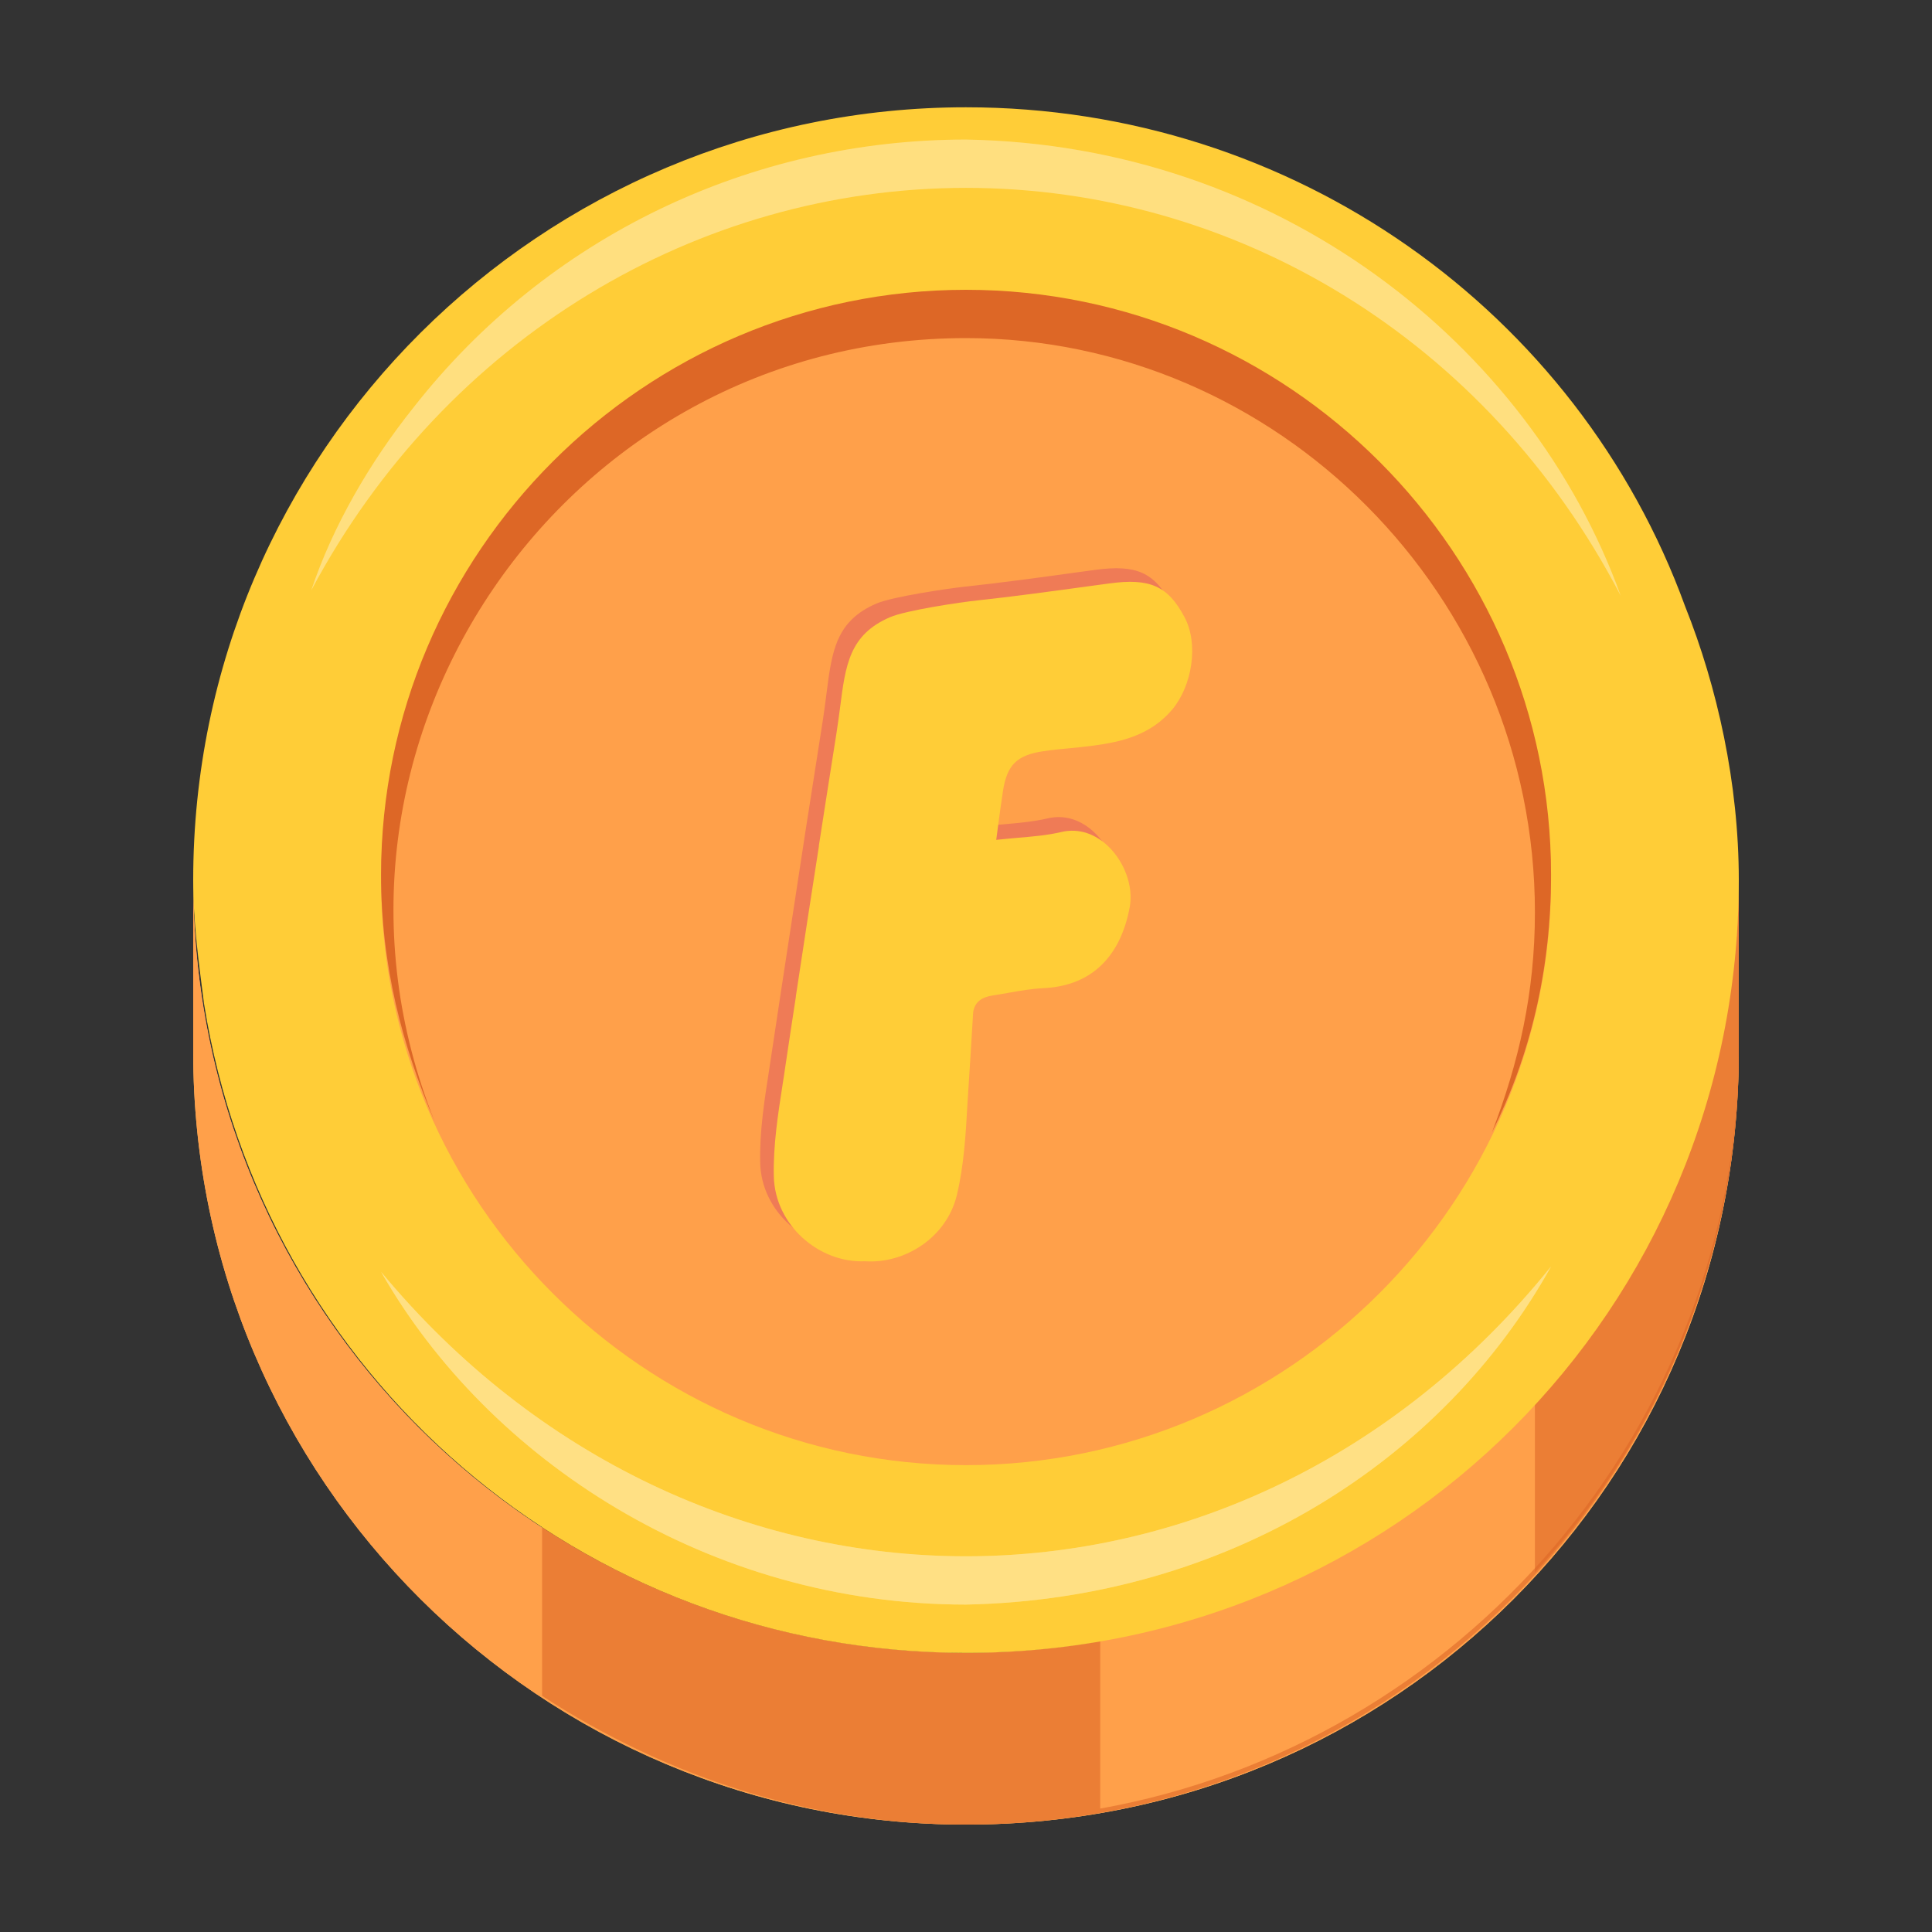 <svg width="17" height="17" viewBox="0 0 17 17" fill="none" xmlns="http://www.w3.org/2000/svg">
<rect x="0" y="0" width="17" height="17" fill="#333333" stroke="none"/>
<path d="M1.7 7.744C1.7 11.522 4.722 14.544 8.5 14.544C12.231 14.544 15.3 11.522 15.3 7.744V9.255C15.3 13.033 12.278 16.055 8.5 16.055C4.77 16.055 1.7 13.033 1.7 9.255V7.744Z" fill="#FFB961"/>
<path d="M1.7 7.744C1.7 11.522 4.722 14.544 8.5 14.544C12.231 14.544 15.3 11.522 15.3 7.744V9.255C15.3 13.033 12.278 16.055 8.5 16.055C4.77 16.055 1.7 13.033 1.7 9.255V7.744Z" fill="#FFA04A"/>
<g opacity="0.6">
<path d="M8.5 14.544C7.131 14.544 5.808 14.119 4.77 13.411V14.922C5.856 15.63 7.131 16.055 8.5 16.055C12.231 16.055 15.3 13.033 15.3 9.255V7.744C15.3 11.475 12.231 14.544 8.5 14.544Z" fill="#DD6726"/>
</g>
<path d="M9.681 14.403V15.914C12.845 15.347 15.3 12.561 15.3 9.208V7.697C15.3 11.097 12.892 13.836 9.681 14.403Z" fill="#FFA04A"/>
<g opacity="0.6">
<path d="M13.506 12.325V13.836C14.639 12.608 15.3 11.003 15.3 9.255V7.744C15.3 9.492 14.592 11.097 13.506 12.325Z" fill="#DD6726"/>
</g>
<path d="M15.3 7.744C15.3 11.522 12.278 14.544 8.5 14.544C5.1 14.544 2.314 12.089 1.795 8.83C1.747 8.453 1.7 8.122 1.7 7.744C1.7 3.967 4.77 0.944 8.5 0.944C11.381 0.944 13.883 2.739 14.828 5.336C15.111 6.044 15.3 6.894 15.3 7.744Z" fill="#FFCD37"/>
<g opacity="0.4">
<path d="M3.353 11.191C4.722 12.844 6.611 13.694 8.5 13.694C10.389 13.694 12.278 12.844 13.648 11.144C12.703 12.844 10.814 14.072 8.5 14.119C6.234 14.119 4.297 12.844 3.353 11.191Z" fill="white"/>
</g>
<g opacity="0.2">
<path d="M14.261 5.242C13.081 2.975 10.861 1.653 8.5 1.653C6.139 1.653 3.92 2.975 2.739 5.194C2.928 4.628 3.259 4.061 3.636 3.589C4.817 2.078 6.611 1.228 8.5 1.228C11.239 1.275 13.459 3.022 14.261 5.242Z" fill="white"/>
</g>
<g opacity="0.4">
<path d="M3.353 11.191C4.722 12.844 6.611 13.694 8.5 13.694C10.389 13.694 12.278 12.844 13.648 11.144C12.703 12.844 10.814 14.072 8.5 14.119C6.234 14.119 4.297 12.844 3.353 11.191Z" fill="#FFDF7F"/>
</g>
<path d="M13.648 7.744C13.648 10.578 11.334 12.892 8.5 12.892C5.667 12.892 3.353 10.578 3.353 7.744C3.353 4.911 5.667 2.597 8.5 2.597C11.334 2.597 13.648 4.911 13.648 7.744Z" fill="#FFA04A"/>
<path d="M13.128 9.964C13.364 9.35 13.506 8.736 13.506 8.028C13.506 5.241 11.239 2.975 8.5 2.975C4.959 2.975 2.503 6.564 3.825 9.869C3.542 9.208 3.353 8.5 3.353 7.697C3.353 4.864 5.667 2.55 8.5 2.55C11.334 2.55 13.648 4.864 13.648 7.697C13.648 8.547 13.459 9.303 13.128 9.964Z" fill="#DD6726"/>
<g opacity="0.2">
<path d="M14.261 5.242C13.081 2.975 10.861 1.653 8.5 1.653C6.139 1.653 3.92 2.975 2.739 5.194C2.928 4.628 3.259 4.061 3.636 3.589C4.817 2.078 6.611 1.228 8.5 1.228C11.239 1.275 13.459 3.022 14.261 5.242Z" fill="white"/>
</g>
<path fill-rule="evenodd" clip-rule="evenodd" d="M9.491 6.443C9.758 6.408 10.008 6.346 10.195 6.123C10.371 5.914 10.43 5.548 10.303 5.311C10.157 5.036 9.997 4.966 9.64 5.014C9.581 5.022 9.522 5.03 9.463 5.038C9.139 5.083 8.816 5.127 8.491 5.162C8.327 5.18 7.85 5.251 7.711 5.311C7.354 5.465 7.32 5.73 7.272 6.106C7.263 6.178 7.253 6.253 7.241 6.333C7.189 6.663 7.137 6.994 7.086 7.324C7.086 7.324 7.086 7.324 7.086 7.324C7.019 7.76 6.952 8.196 6.886 8.632C6.885 8.638 6.884 8.645 6.883 8.651L6.883 8.651C6.852 8.856 6.821 9.061 6.79 9.267L6.79 9.267C6.783 9.317 6.775 9.368 6.767 9.419C6.725 9.688 6.683 9.96 6.689 10.229C6.698 10.662 7.089 10.995 7.49 10.979H7.491C7.845 11.002 8.211 10.768 8.3 10.394C8.362 10.134 8.378 9.861 8.394 9.59C8.397 9.537 8.4 9.484 8.403 9.431C8.414 9.271 8.424 9.111 8.434 8.951C8.437 8.897 8.44 8.842 8.444 8.788C8.458 8.693 8.523 8.653 8.617 8.639C8.664 8.632 8.712 8.624 8.759 8.616C8.86 8.598 8.961 8.58 9.062 8.575C9.501 8.555 9.744 8.28 9.821 7.86C9.829 7.817 9.83 7.771 9.827 7.725C9.827 7.725 9.826 7.725 9.826 7.725C9.798 7.436 9.537 7.126 9.219 7.201C9.095 7.23 8.967 7.241 8.834 7.253C8.772 7.258 8.71 7.263 8.646 7.271C8.652 7.231 8.657 7.193 8.662 7.156C8.676 7.046 8.69 6.944 8.705 6.843C8.741 6.613 8.827 6.525 9.062 6.49C9.141 6.478 9.221 6.471 9.301 6.463C9.365 6.457 9.428 6.451 9.491 6.443ZM8.112 7.434C7.967 7.415 7.826 7.397 7.69 7.382C7.826 7.397 7.967 7.415 8.112 7.434Z" fill="#EF7B56"/>
<path fill-rule="evenodd" clip-rule="evenodd" d="M9.611 6.562C9.877 6.528 10.127 6.465 10.315 6.243C10.49 6.033 10.549 5.668 10.423 5.431C10.277 5.155 10.117 5.085 9.76 5.134C9.701 5.142 9.642 5.15 9.582 5.158C9.259 5.202 8.936 5.247 8.611 5.282C8.446 5.299 7.969 5.371 7.831 5.431C7.474 5.585 7.44 5.85 7.392 6.226C7.382 6.297 7.373 6.373 7.36 6.453C7.308 6.783 7.256 7.113 7.205 7.444C7.205 7.444 7.206 7.444 7.206 7.444C7.138 7.88 7.071 8.316 7.005 8.752C7.004 8.758 7.003 8.764 7.003 8.771L7.003 8.771C6.971 8.976 6.941 9.181 6.91 9.386L6.91 9.386C6.903 9.437 6.895 9.488 6.887 9.538C6.845 9.808 6.803 10.08 6.809 10.349C6.818 10.782 7.209 11.115 7.61 11.098H7.611C7.964 11.122 8.331 10.888 8.42 10.514C8.482 10.253 8.498 9.981 8.513 9.71C8.517 9.657 8.52 9.604 8.523 9.551C8.534 9.391 8.543 9.231 8.553 9.071C8.557 9.016 8.56 8.962 8.563 8.907C8.577 8.813 8.643 8.773 8.737 8.759C8.784 8.752 8.831 8.743 8.879 8.735C8.979 8.717 9.08 8.7 9.181 8.695C9.62 8.675 9.864 8.399 9.941 7.98C9.949 7.936 9.95 7.891 9.946 7.845C9.946 7.845 9.946 7.845 9.946 7.845C9.918 7.556 9.657 7.246 9.339 7.321C9.215 7.35 9.087 7.361 8.954 7.372C8.892 7.378 8.83 7.383 8.766 7.39C8.771 7.351 8.776 7.313 8.781 7.276C8.796 7.166 8.809 7.064 8.825 6.962C8.86 6.732 8.947 6.644 9.181 6.61C9.261 6.598 9.341 6.59 9.421 6.583C9.484 6.577 9.548 6.57 9.611 6.562ZM8.232 7.554C8.087 7.534 7.946 7.517 7.809 7.501C7.946 7.517 8.087 7.534 8.232 7.554Z" fill="#FFCD37"/>
</svg>
